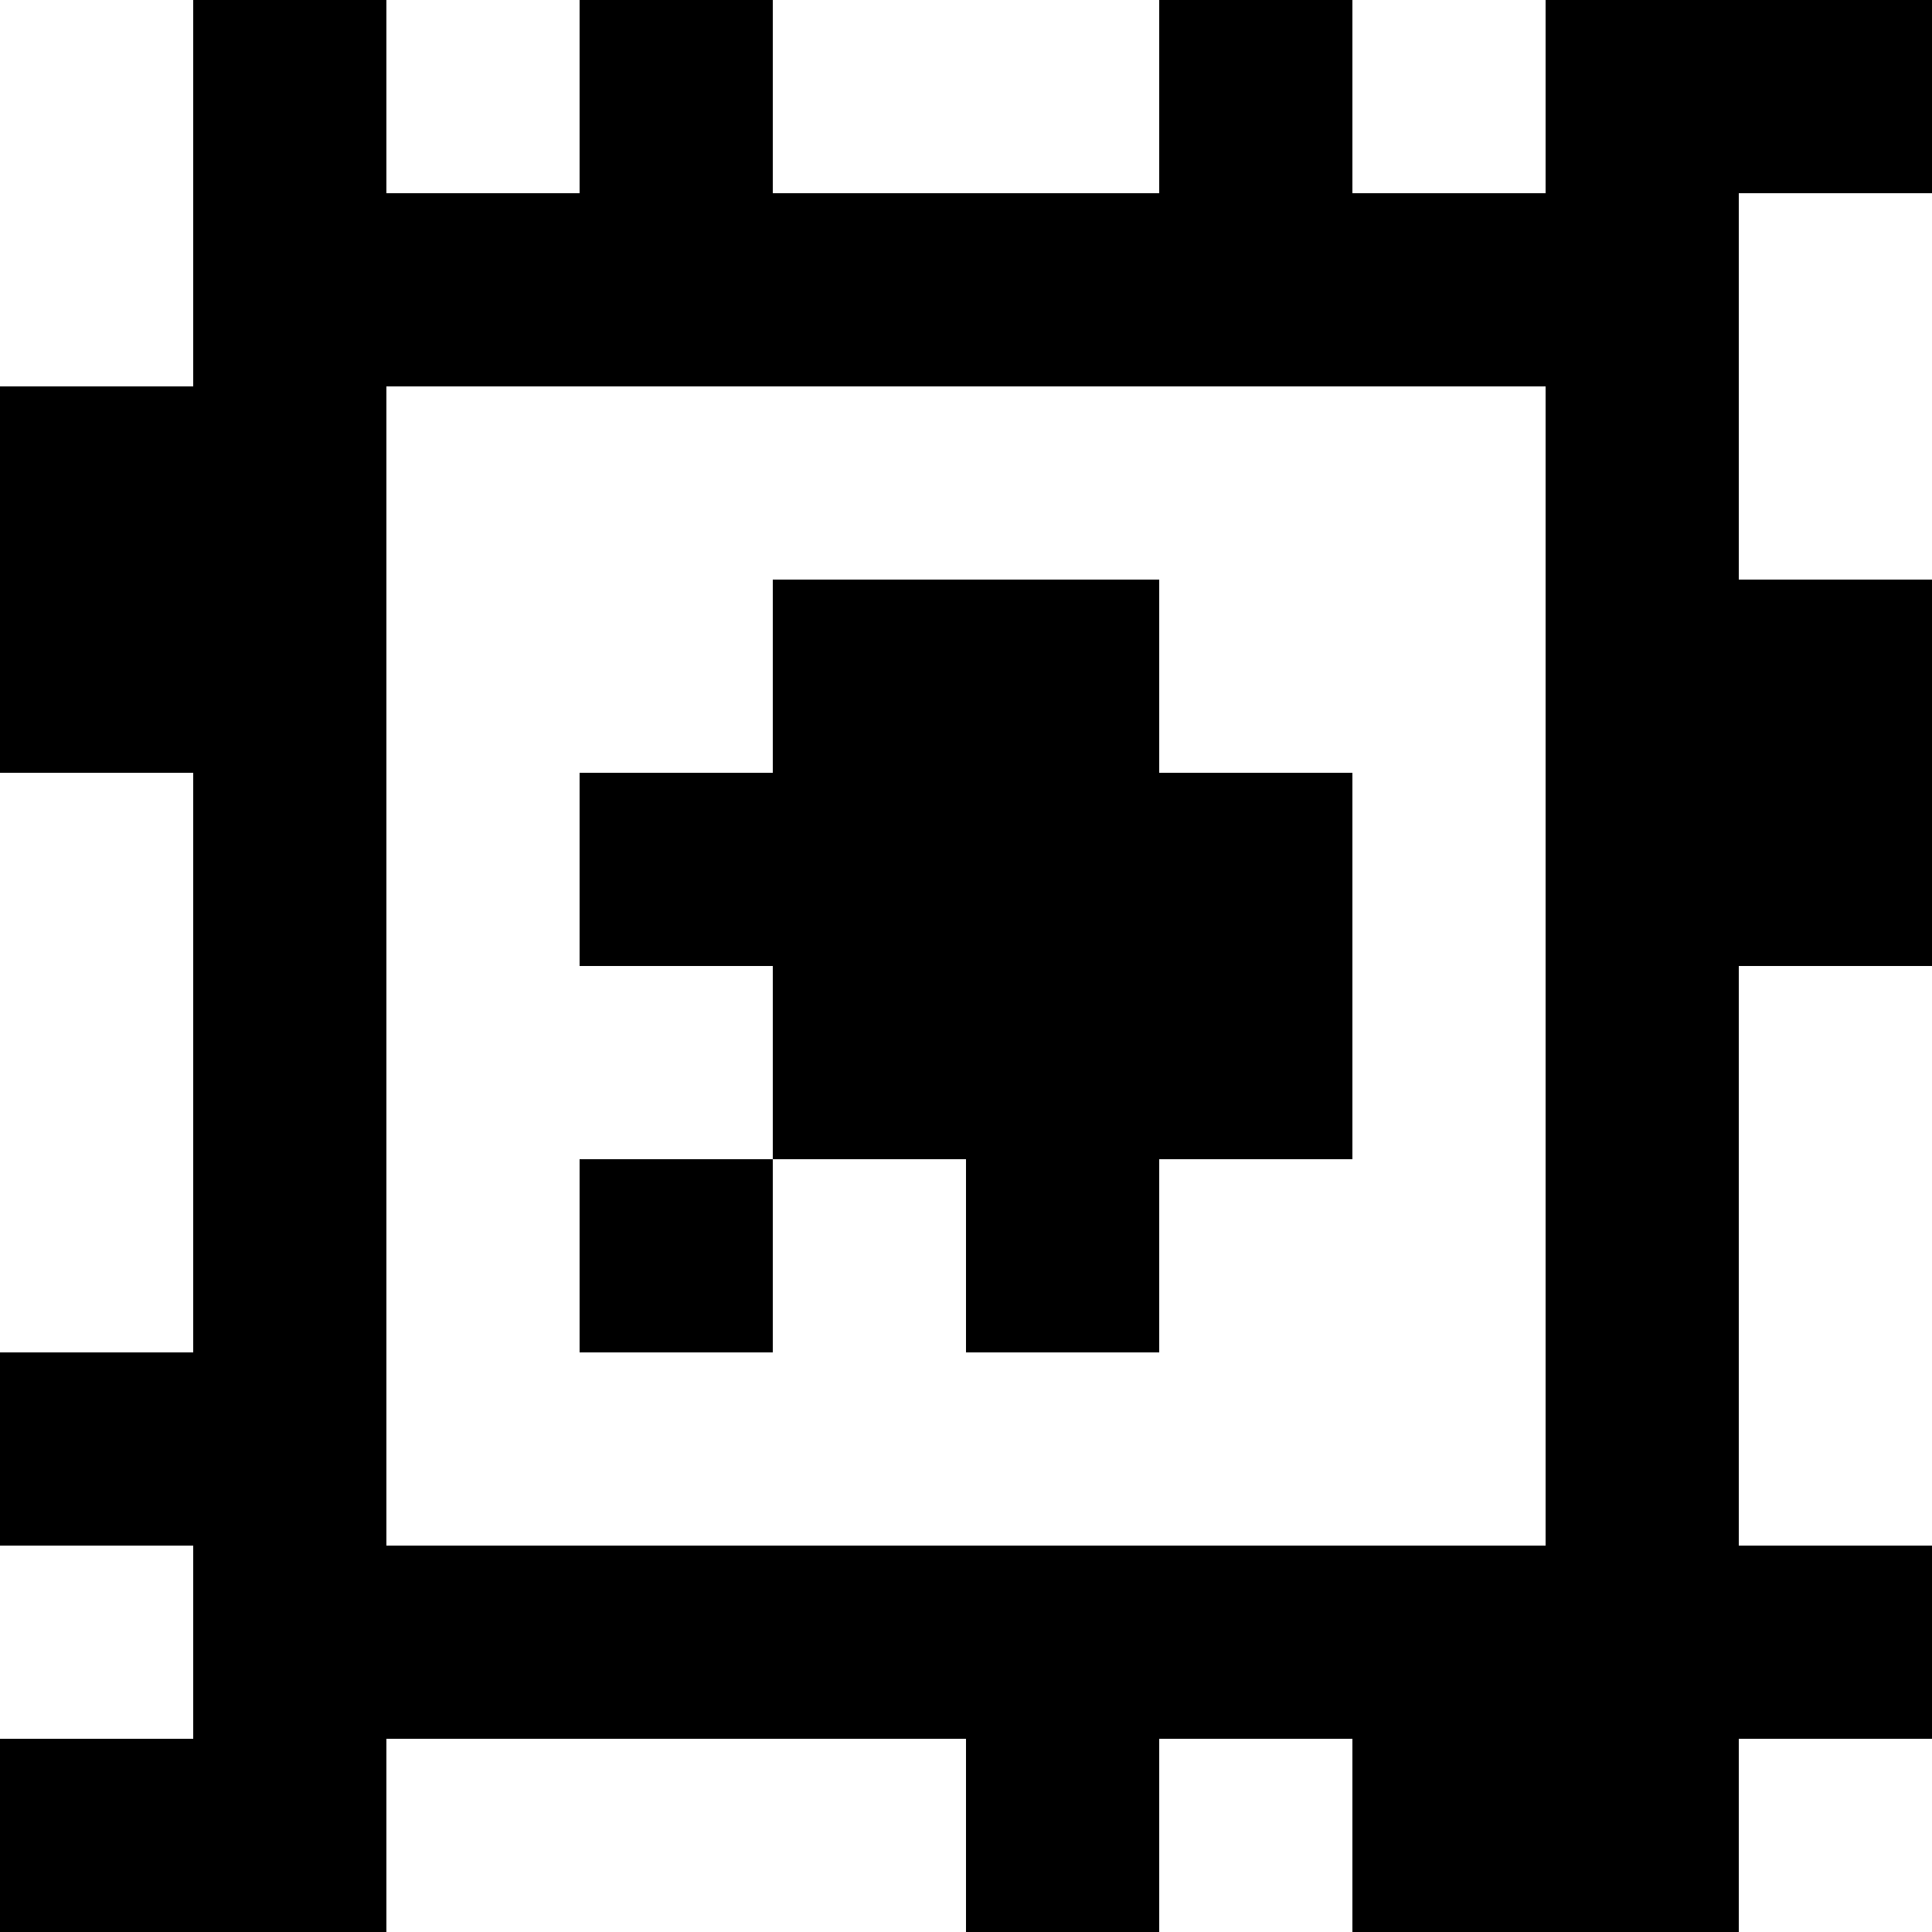 <?xml version="1.0" standalone="yes"?>
<svg xmlns="http://www.w3.org/2000/svg" width="100" height="100">
<rect width="100%" height="100%" fill="#808080" stroke="none"/>
<path style="fill:#ffffff; stroke:none;" d="M0 0L0 20L10 20L10 0L0 0z"/>
<path style="fill:#000000; stroke:none;" d="M10 0L10 20L0 20L0 40L10 40L10 70L0 70L0 80L10 80L10 90L0 90L0 100L20 100L20 90L50 90L50 100L60 100L60 90L70 90L70 100L90 100L90 90L100 90L100 80L90 80L90 50L100 50L100 30L90 30L90 10L100 10L100 0L80 0L80 10L70 10L70 0L60 0L60 10L40 10L40 0L30 0L30 10L20 10L20 0L10 0z"/>
<path style="fill:#ffffff; stroke:none;" d="M20 0L20 10L30 10L30 0L20 0M40 0L40 10L60 10L60 0L40 0M70 0L70 10L80 10L80 0L70 0M90 10L90 30L100 30L100 10L90 10M20 20L20 80L80 80L80 20L20 20z"/>
<path style="fill:#000000; stroke:none;" d="M40 30L40 40L30 40L30 50L40 50L40 60L30 60L30 70L40 70L40 60L50 60L50 70L60 70L60 60L70 60L70 40L60 40L60 30L40 30z"/>
<path style="fill:#ffffff; stroke:none;" d="M0 40L0 70L10 70L10 40L0 40M90 50L90 80L100 80L100 50L90 50M0 80L0 90L10 90L10 80L0 80M20 90L20 100L50 100L50 90L20 90M60 90L60 100L70 100L70 90L60 90M90 90L90 100L100 100L100 90L90 90z"/>
</svg>
